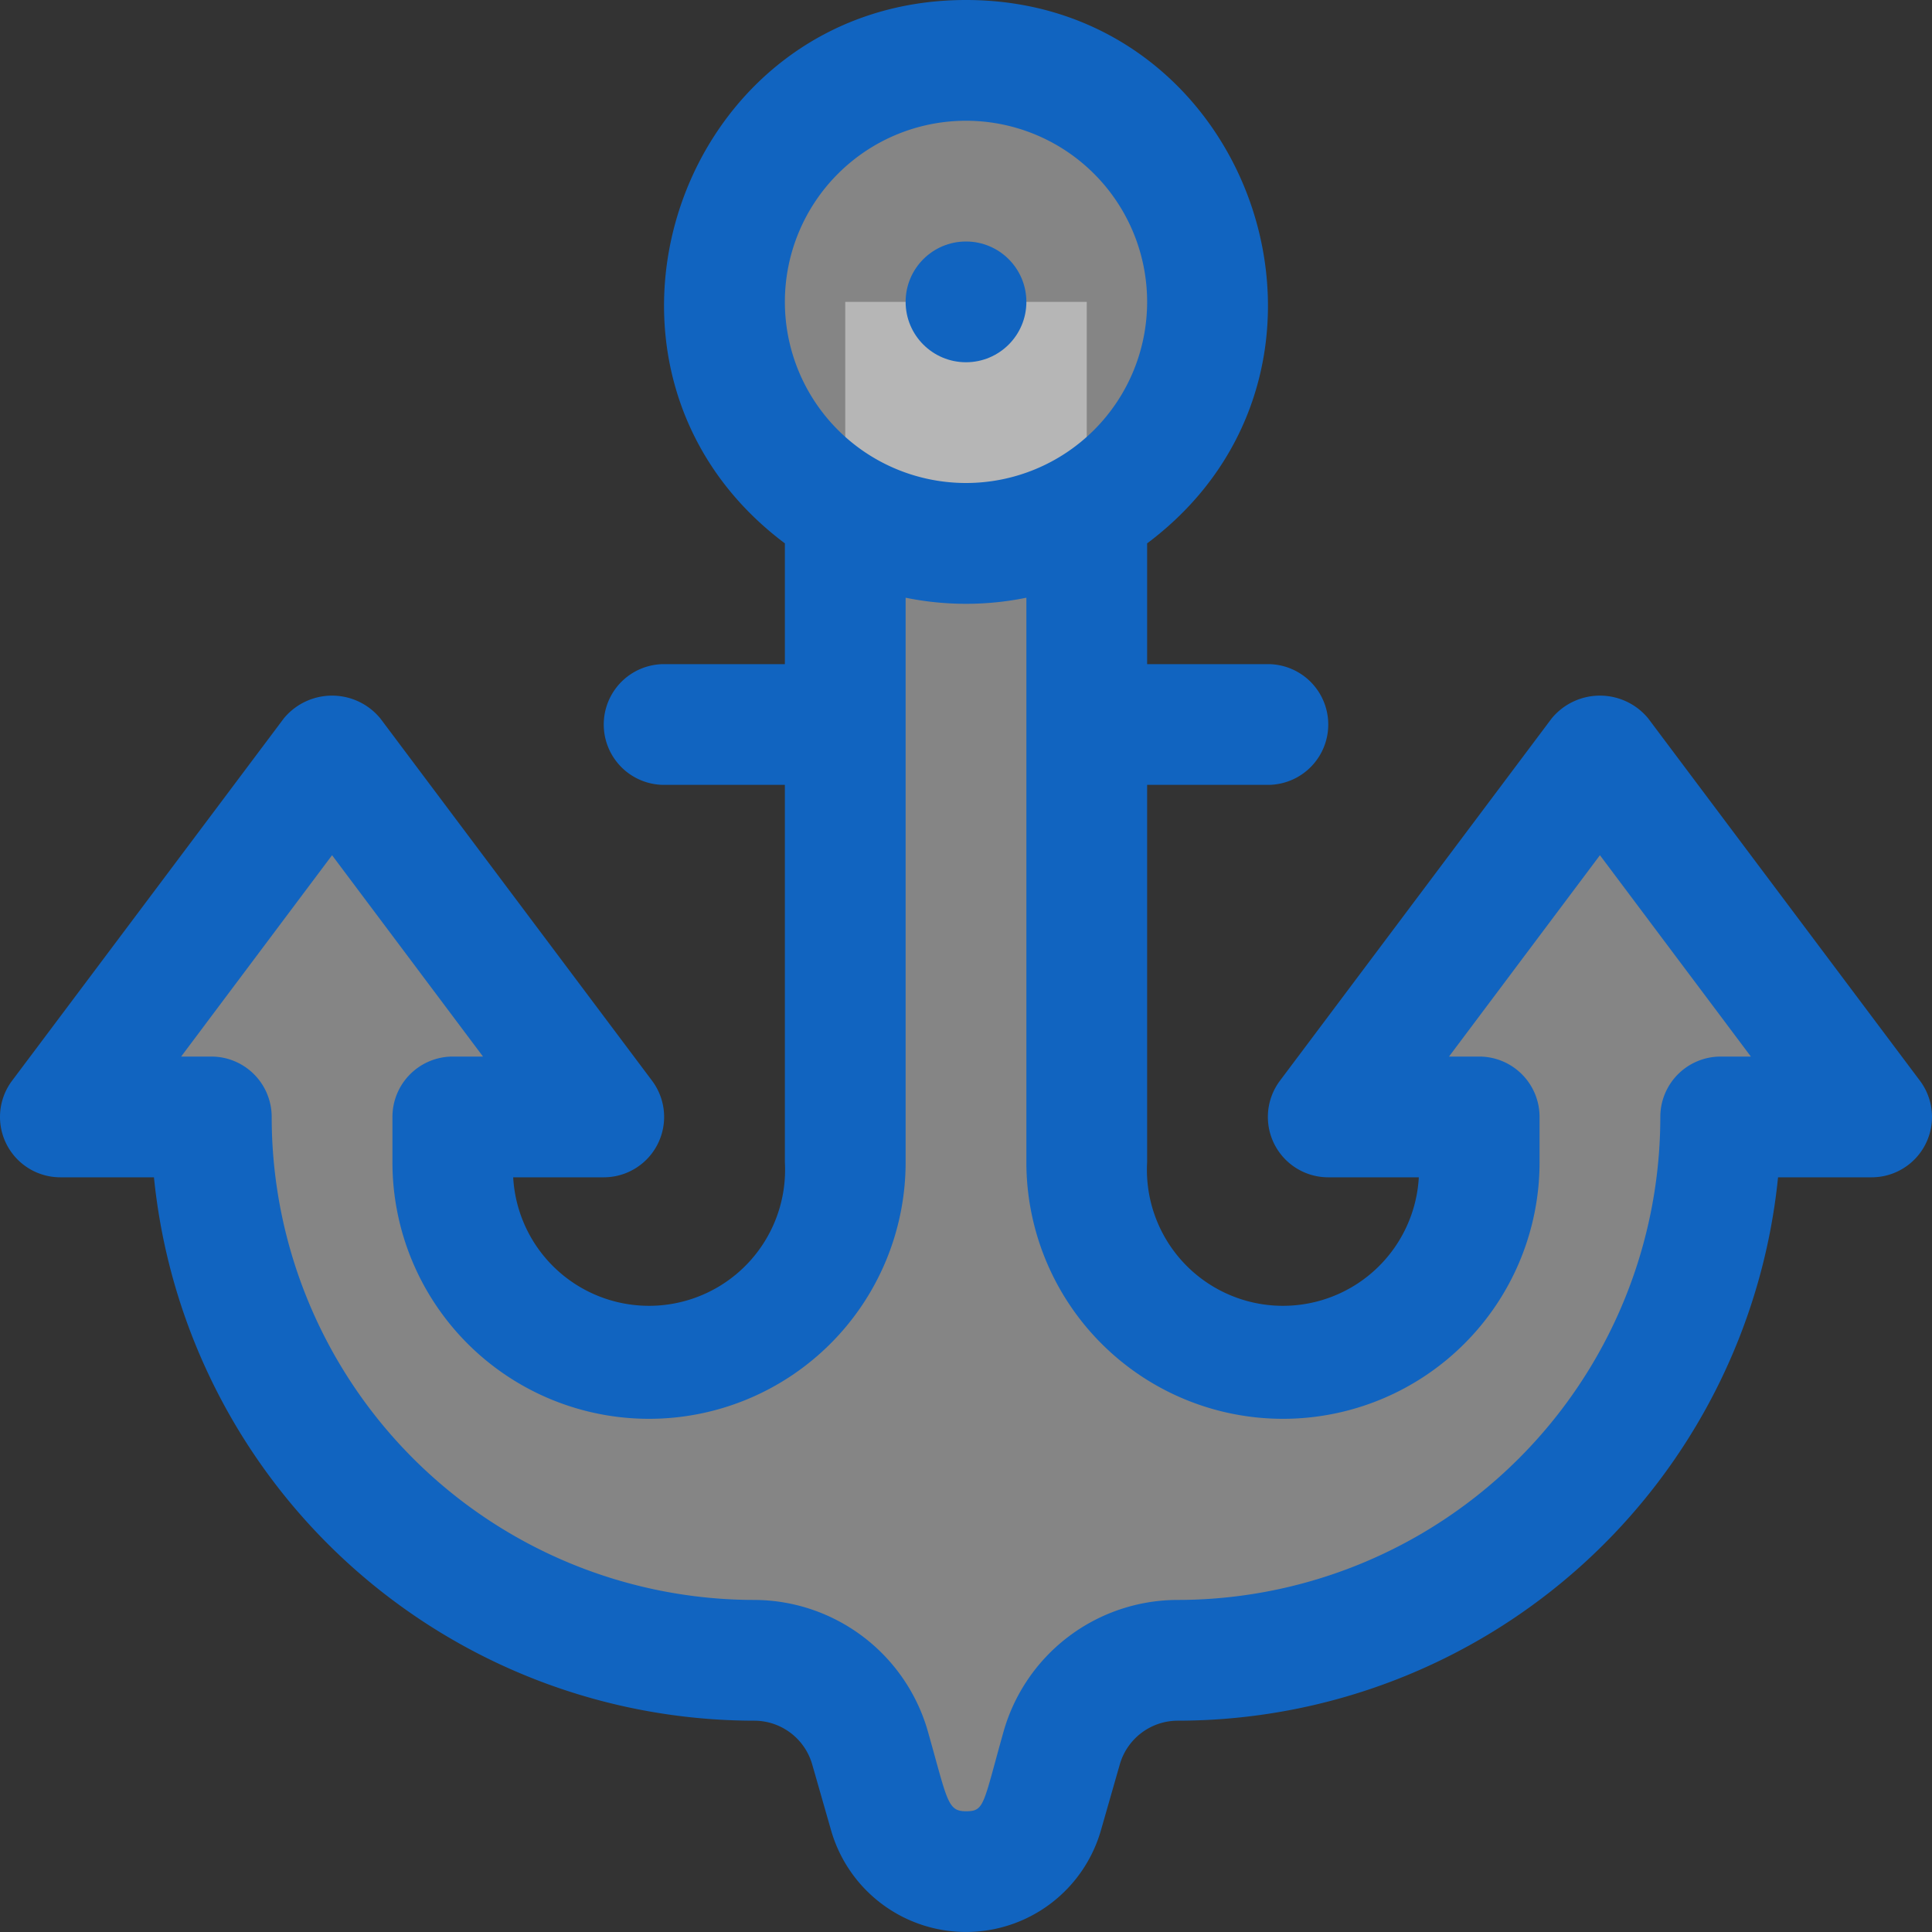 <svg id="SvgjsSvg1039" width="288" height="288" xmlns="http://www.w3.org/2000/svg" version="1.1" xmlns:xlink="http://www.w3.org/1999/xlink" xmlns:svgjs="http://svgjs.com/svgjs"><rect width="100%" height="100%" fill="#333333" stroke="none"/><defs id="SvgjsDefs1040"></defs><g id="SvgjsG1041"><svg xmlns="http://www.w3.org/2000/svg" viewBox="0 0 64 64" width="288" height="288"><path fill="rgba(255, 255, 255, .4)" d="M34.55,60.08l.63-2.2A4,4,0,0,1,39,55,18,18,0,0,0,57,37h5L53,25,44,37h5v1.5a6.5,6.5,0,0,1-13,0V10H28V38.5a6.5,6.5,0,0,1-13,0V37h5L11,25,2,37H7A18,18,0,0,0,25,55a4,4,0,0,1,3.82,2.88l.63,2.2A2.65,2.65,0,0,0,34.55,60.08Z" class="color8bc4ff svgShape"></path><circle cx="32" cy="10" r="8" fill="rgba(255, 255, 255, .4)" class="colord1e7ff svgShape"></circle><path fill="#1164C0" d="M63.6,35.8l-9-12a2.07,2.07,0,0,0-3.2,0l-9,12A2,2,0,0,0,44,39h3a4.5,4.5,0,0,1-9-.5V26h4a2,2,0,0,0,0-4H38V18c7.69-5.76,3.54-18-6-18S18.31,12.23,26,18v4H22a2,2,0,0,0,0,4h4V38.5a4.5,4.5,0,0,1-9,.5h3a2,2,0,0,0,1.6-3.2l-9-12a2.07,2.07,0,0,0-3.2,0l-9,12A2,2,0,0,0,2,39H5.1A20,20,0,0,0,25,57a2,2,0,0,1,1.9,1.43l.63,2.2a4.65,4.65,0,0,0,8.94,0l.63-2.2A2,2,0,0,1,39,57,20,20,0,0,0,58.9,39H62A2,2,0,0,0,63.6,35.8ZM32,4a6,6,0,1,1-6,6A6,6,0,0,1,32,4ZM57,35a2,2,0,0,0-2,2A16,16,0,0,1,39,53a6,6,0,0,0-5.75,4.34C32.56,59.79,32.62,60,32,60s-.61-.34-1.27-2.67A6,6,0,0,0,25,53,16,16,0,0,1,9,37a2,2,0,0,0-2-2H6l5-6.67L16,35H15a2,2,0,0,0-2,2v1.5a8.5,8.5,0,0,0,17,0V19.8a10,10,0,0,0,4,0V38.5a8.5,8.5,0,0,0,17,0V37a2,2,0,0,0-2-2H48l5-6.67L58,35Z" class="color2e58ff svgShape"></path><circle cx="32" cy="10" r="2" fill="#1164C0" class="color2e58ff svgShape"></circle></svg></g></svg>